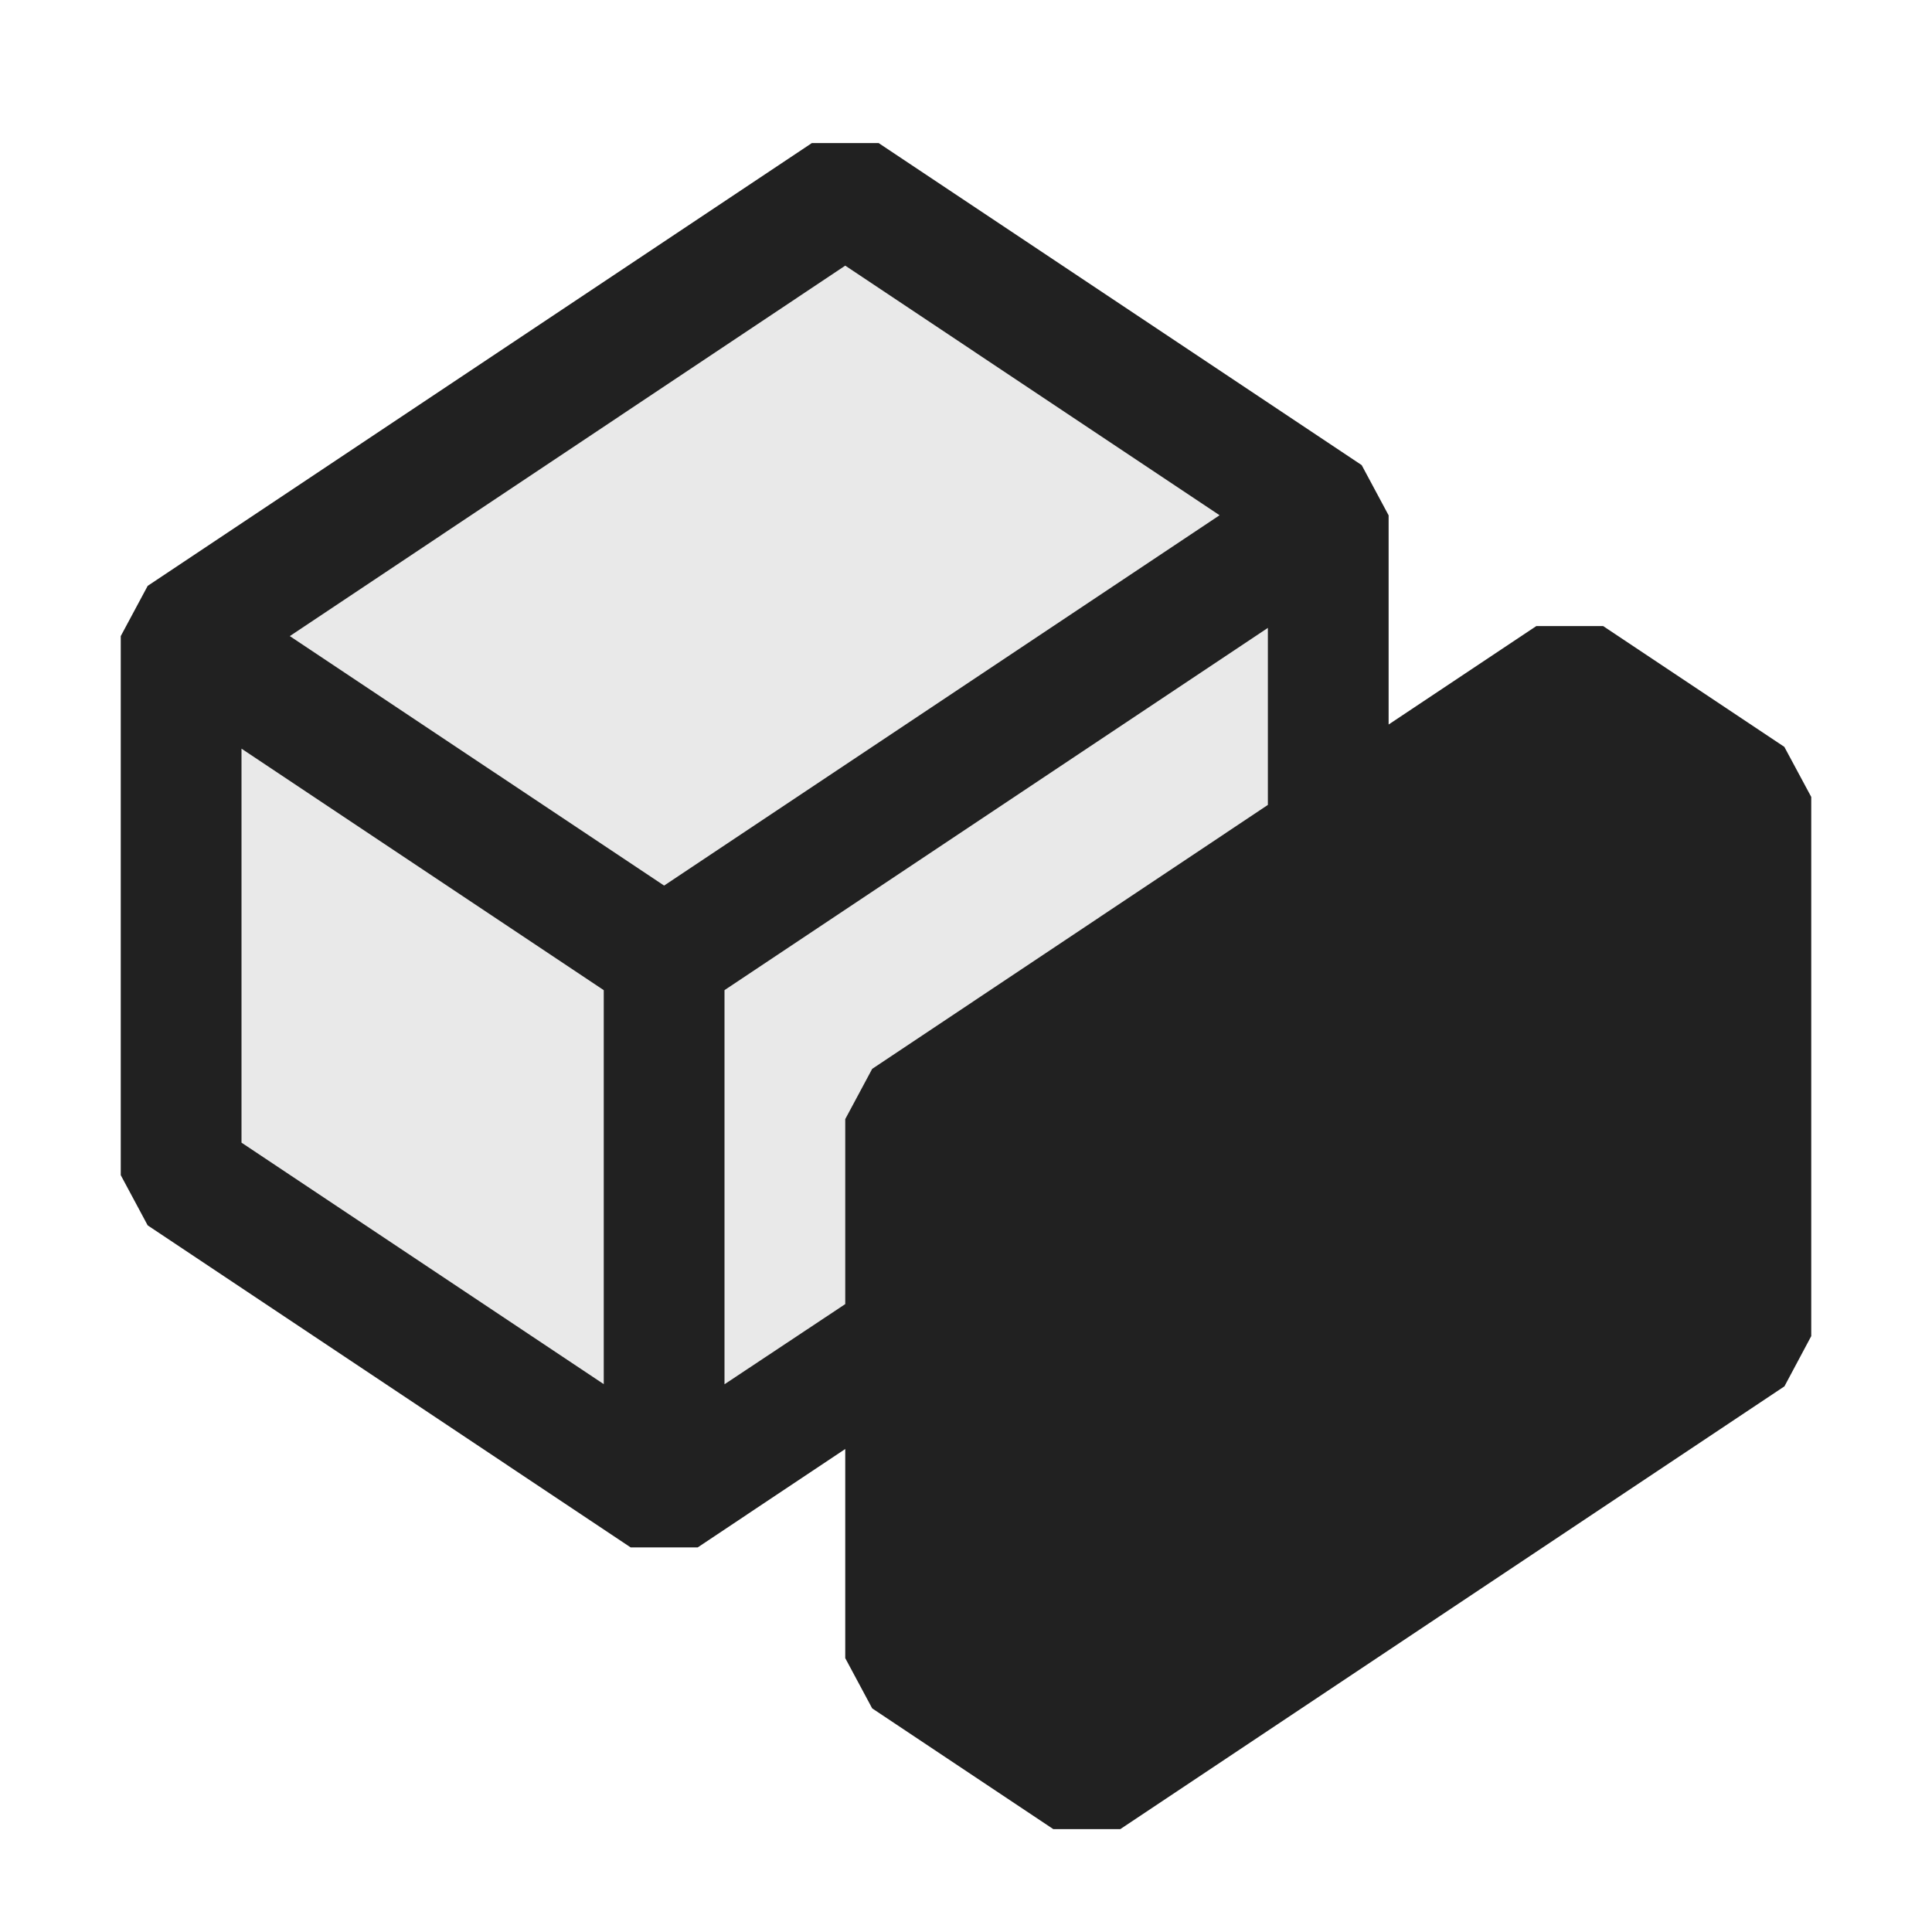 <svg xmlns="http://www.w3.org/2000/svg" viewBox="0 0 16 16">
  <defs>
    <style>.canvas{fill: none; opacity: 0;}.light-defaultgrey-10{fill: #212121; opacity: 0.1;}.light-defaultgrey{fill: #212121; opacity: 1;}</style>
  </defs>
  <title>IconLightPartition</title>
  <g id="canvas">
    <path class="canvas" d="M16,16H0V0H16Z" />
  </g>
  <g id="level-1">
    <path class="light-defaultgrey-10" d="M11,4.268V8.732L5.5,12.4l-4-2.667V5.268L7,1.6Z" />
    <path class="light-defaultgrey" d="M14.777,6.185l-1.5-1h-.554L11.5,6V4.268l-.223-.416-4-2.667H6.723l-5.5,3.667L1,5.268V9.732l.223.416,4,2.667h.555L7,12v1.732l.223.416,1.5,1h.555l5.5-3.667L15,11.065V6.6ZM7,2.2l3.1,2.067L5.5,7.334,2.4,5.268Zm-5,4,3,2v3.263l-3-2Zm4,5.264V8.2l4.5-3V6.666L7.223,8.852,7,9.268V10.8Z" />
  </g>
</svg>
